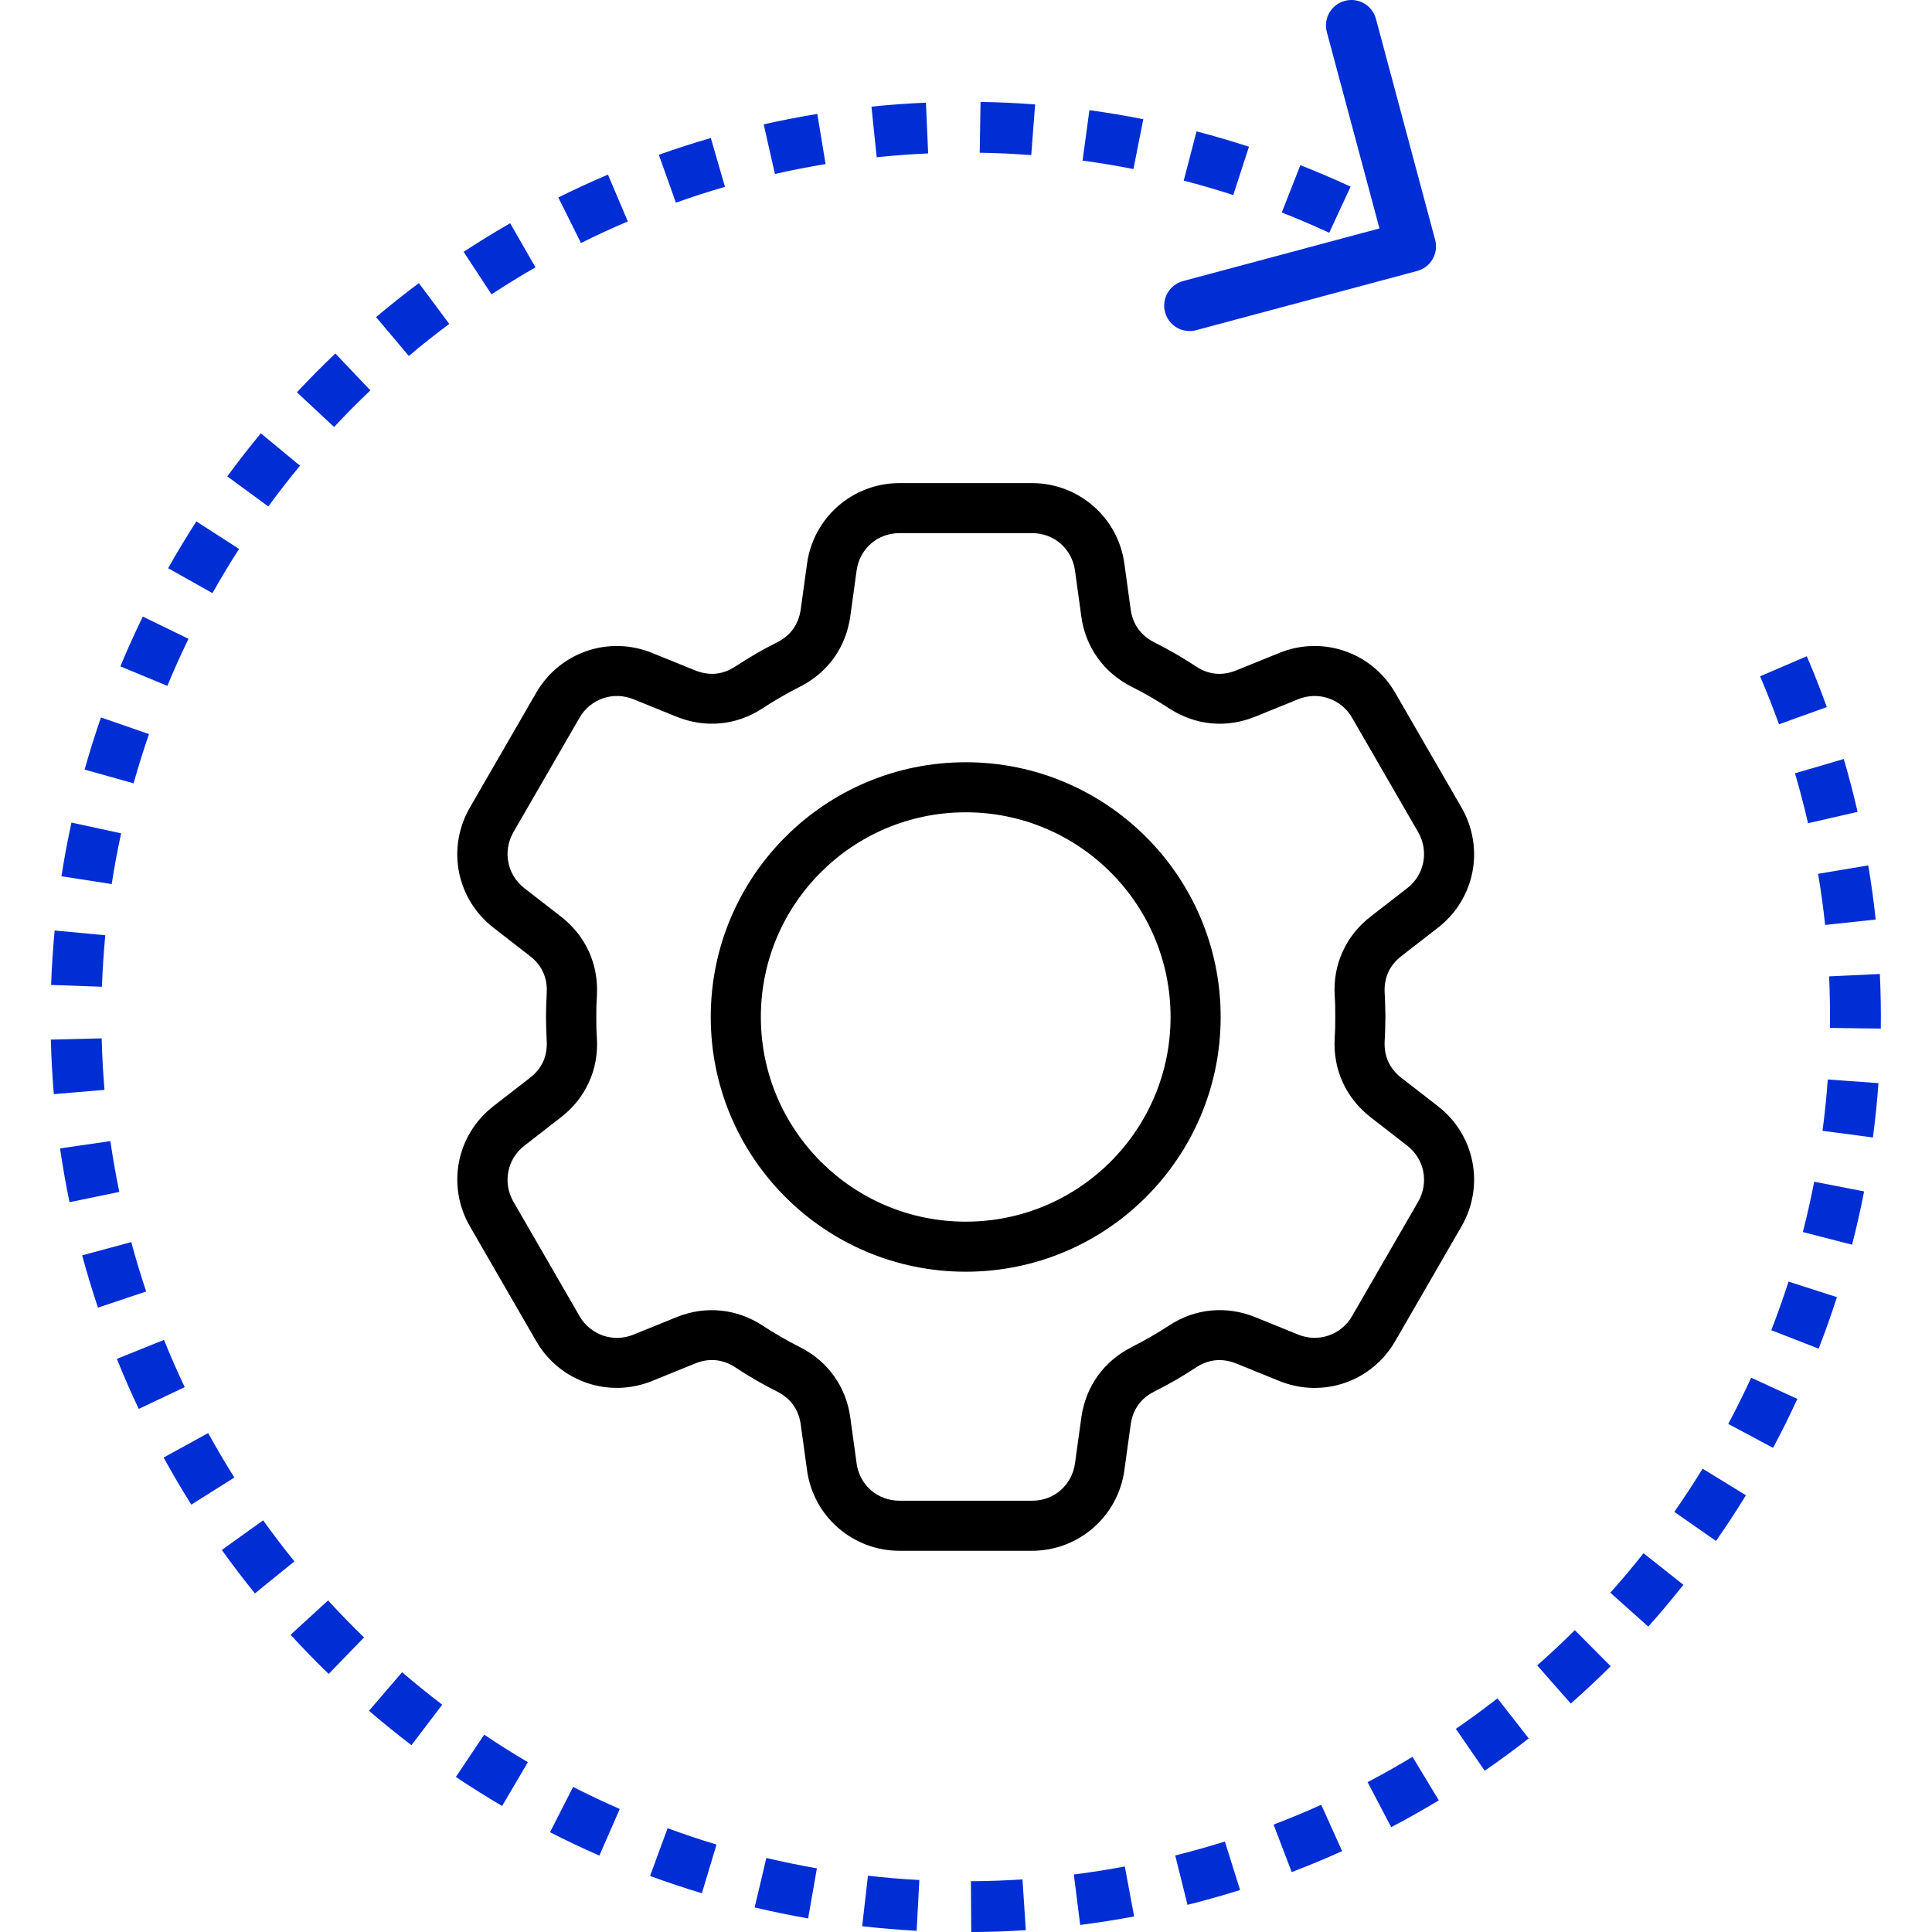 <svg width="76" height="76" viewBox="0 0 76 76" fill="none" xmlns="http://www.w3.org/2000/svg">
<path d="M44.518 52.989C44.766 52.865 45.014 52.731 45.258 52.59C45.521 52.438 45.761 52.292 45.975 52.15C46.493 51.81 47.055 51.609 47.631 51.554C48.215 51.497 48.805 51.582 49.375 51.813L51.063 52.498C51.46 52.661 51.885 52.666 52.26 52.537C52.639 52.406 52.971 52.147 53.184 51.777L55.789 47.268C56.002 46.896 56.064 46.477 55.987 46.084C55.911 45.695 55.695 45.331 55.356 45.067L53.916 43.95C53.43 43.571 53.06 43.104 52.817 42.571C52.577 42.044 52.469 41.459 52.503 40.844C52.511 40.677 52.52 40.536 52.523 40.426C52.525 40.367 52.526 40.226 52.526 40.004C52.526 39.781 52.525 39.64 52.523 39.582C52.52 39.468 52.515 39.329 52.503 39.161C52.468 38.547 52.575 37.962 52.817 37.434C53.058 36.902 53.43 36.433 53.916 36.056L55.356 34.939C55.697 34.676 55.911 34.312 55.987 33.922C56.064 33.53 56.002 33.11 55.789 32.738L53.184 28.229C52.971 27.861 52.639 27.599 52.26 27.469C51.885 27.34 51.46 27.345 51.063 27.507L49.375 28.192C48.805 28.423 48.215 28.511 47.631 28.452C47.053 28.395 46.492 28.194 45.975 27.856C45.761 27.715 45.521 27.567 45.258 27.415C45.014 27.274 44.766 27.14 44.518 27.015C43.967 26.738 43.514 26.352 43.175 25.876C42.837 25.404 42.617 24.851 42.535 24.241L42.287 22.441C42.228 22.014 42.02 21.645 41.72 21.384C41.424 21.126 41.031 20.972 40.597 20.972H35.387C34.952 20.972 34.56 21.124 34.263 21.384C33.963 21.645 33.755 22.014 33.697 22.441L33.449 24.241C33.363 24.851 33.145 25.404 32.808 25.876C32.468 26.35 32.015 26.738 31.465 27.015C31.217 27.14 30.969 27.273 30.726 27.415C30.463 27.567 30.223 27.713 30.009 27.856C29.491 28.197 28.929 28.397 28.352 28.452C27.769 28.509 27.179 28.423 26.609 28.192L24.921 27.507C24.523 27.345 24.099 27.34 23.724 27.469C23.345 27.599 23.013 27.859 22.8 28.229L20.195 32.738C19.982 33.11 19.92 33.529 19.997 33.922C20.072 34.311 20.289 34.674 20.627 34.939L22.067 36.056C22.554 36.434 22.924 36.902 23.167 37.434C23.407 37.962 23.514 38.545 23.481 39.161C23.472 39.329 23.464 39.469 23.46 39.582C23.459 39.64 23.457 39.781 23.457 40.004C23.457 40.226 23.459 40.367 23.46 40.426C23.464 40.54 23.469 40.679 23.481 40.846C23.516 41.461 23.409 42.045 23.167 42.573C22.926 43.106 22.554 43.575 22.067 43.951L20.627 45.069C20.287 45.331 20.072 45.695 19.997 46.085C19.92 46.477 19.982 46.898 20.195 47.269L22.8 51.778C23.013 52.147 23.345 52.408 23.724 52.539C24.099 52.668 24.523 52.663 24.921 52.5L26.609 51.815C27.179 51.584 27.769 51.497 28.352 51.556C28.931 51.612 29.492 51.813 30.009 52.152C30.223 52.292 30.463 52.44 30.726 52.592C30.969 52.733 31.217 52.867 31.465 52.992C32.017 53.269 32.47 53.656 32.808 54.131C33.147 54.604 33.367 55.155 33.449 55.766L33.697 57.567C33.755 57.994 33.963 58.362 34.263 58.623C34.56 58.881 34.952 59.035 35.387 59.035H40.597C41.031 59.035 41.424 58.883 41.72 58.623C42.02 58.362 42.228 57.994 42.287 57.567L42.542 55.729C42.631 55.131 42.847 54.592 43.177 54.13C43.517 53.656 43.97 53.267 44.52 52.991L44.518 52.989ZM37.989 29.985C40.758 29.985 43.264 31.107 45.08 32.921C46.895 34.733 48.018 37.239 48.018 40.005C48.018 42.772 46.895 45.276 45.08 47.09C43.266 48.904 40.758 50.026 37.989 50.026C35.219 50.026 32.713 48.904 30.897 47.09C29.082 45.278 27.959 42.772 27.959 40.005C27.959 37.239 29.082 34.734 30.897 32.921C32.711 31.107 35.219 29.985 37.989 29.985ZM43.687 34.313C42.23 32.856 40.215 31.954 37.989 31.954C35.762 31.954 33.749 32.856 32.291 34.313C30.832 35.768 29.93 37.781 29.93 40.005C29.93 42.23 30.832 44.241 32.291 45.698C33.749 47.155 35.762 48.057 37.989 48.057C40.215 48.057 42.23 47.156 43.687 45.698C45.145 44.241 46.047 42.23 46.047 40.005C46.047 37.781 45.145 35.768 43.687 34.313ZM46.241 54.291C45.968 54.448 45.688 54.599 45.401 54.743C45.138 54.876 44.927 55.053 44.775 55.267C44.624 55.477 44.525 55.726 44.483 56.006L44.23 57.835C44.104 58.745 43.656 59.535 43.009 60.099C42.357 60.667 41.512 61.004 40.593 61.004H35.383C34.464 61.004 33.619 60.667 32.967 60.099C32.32 59.537 31.871 58.744 31.747 57.835L31.499 56.035C31.459 55.743 31.358 55.483 31.202 55.267C31.049 55.055 30.838 54.877 30.575 54.743C30.29 54.599 30.008 54.447 29.735 54.291C29.479 54.144 29.209 53.976 28.925 53.788C28.679 53.626 28.418 53.532 28.153 53.507C27.893 53.482 27.618 53.524 27.341 53.638L25.653 54.323C24.801 54.669 23.891 54.678 23.078 54.398C22.268 54.12 21.554 53.554 21.091 52.753L18.486 48.244C18.025 47.447 17.893 46.548 18.055 45.707C18.22 44.863 18.683 44.079 19.41 43.514L20.85 42.397C21.083 42.217 21.258 42 21.365 41.764C21.474 41.521 21.524 41.247 21.507 40.954C21.499 40.823 21.494 40.666 21.487 40.48C21.48 40.24 21.477 40.083 21.477 40.004C21.477 39.927 21.48 39.768 21.487 39.528C21.492 39.342 21.499 39.183 21.507 39.054C21.524 38.761 21.475 38.486 21.365 38.244C21.256 38.007 21.085 37.791 20.85 37.611L19.41 36.493C18.683 35.929 18.22 35.143 18.055 34.301C17.891 33.462 18.025 32.562 18.486 31.763L21.091 27.254C21.554 26.454 22.267 25.888 23.078 25.61C23.891 25.33 24.801 25.34 25.653 25.685L27.341 26.37C27.616 26.482 27.893 26.524 28.153 26.501C28.418 26.476 28.679 26.38 28.925 26.219C29.21 26.034 29.48 25.866 29.735 25.717C30.008 25.559 30.288 25.409 30.575 25.265C30.838 25.132 31.049 24.955 31.202 24.74C31.356 24.526 31.457 24.266 31.499 23.973L31.747 22.173C31.873 21.263 32.322 20.473 32.967 19.908C33.619 19.341 34.464 19.004 35.383 19.004H40.593C41.512 19.004 42.357 19.341 43.009 19.908C43.656 20.471 44.106 21.263 44.23 22.173L44.478 23.973C44.518 24.265 44.619 24.524 44.775 24.74C44.927 24.953 45.138 25.131 45.401 25.265C45.687 25.409 45.968 25.561 46.241 25.717C46.498 25.864 46.768 26.032 47.051 26.219C47.296 26.382 47.559 26.476 47.824 26.501C48.084 26.526 48.359 26.484 48.635 26.37L50.324 25.685C51.175 25.338 52.085 25.33 52.898 25.61C53.708 25.888 54.422 26.454 54.885 27.254L57.49 31.763C57.951 32.561 58.084 33.46 57.921 34.301C57.757 35.145 57.294 35.929 56.566 36.493L55.126 37.611C54.893 37.791 54.719 38.007 54.612 38.244C54.503 38.486 54.453 38.761 54.469 39.054C54.478 39.185 54.483 39.342 54.489 39.528C54.496 39.768 54.499 39.925 54.499 40.004C54.499 40.081 54.496 40.24 54.489 40.48C54.484 40.666 54.478 40.825 54.469 40.954C54.453 41.248 54.501 41.521 54.612 41.766C54.721 42.002 54.892 42.218 55.126 42.399L56.566 43.516C57.294 44.081 57.757 44.866 57.921 45.709C58.085 46.548 57.951 47.447 57.49 48.246L54.885 52.755C54.422 53.556 53.71 54.122 52.898 54.4C52.085 54.679 51.175 54.669 50.324 54.324L48.635 53.639C48.36 53.527 48.084 53.485 47.824 53.509C47.559 53.534 47.297 53.629 47.051 53.79C46.768 53.976 46.496 54.145 46.241 54.293L46.241 54.291Z" fill="black"/>
<path d="M40.353 75.927C39.64 75.974 38.924 75.999 38.206 76.003L38.193 74.003C38.871 73.999 39.548 73.975 40.222 73.931L40.353 75.927ZM34.143 73.785C34.478 73.823 34.815 73.858 35.152 73.886C35.49 73.914 35.828 73.937 36.165 73.955L36.058 75.952C35.7 75.933 35.343 75.908 34.985 75.878C34.628 75.848 34.271 75.813 33.916 75.773L34.143 73.785ZM44.614 75.389C43.911 75.52 43.203 75.632 42.492 75.722L42.242 73.737C42.914 73.653 43.583 73.547 44.247 73.423L44.614 75.389ZM30.146 73.087C30.804 73.243 31.466 73.379 32.134 73.496L31.79 75.466C31.083 75.342 30.38 75.198 29.685 75.033L29.916 74.061L30.146 73.087ZM48.782 74.348C48.099 74.562 47.409 74.757 46.714 74.931L46.23 72.99C46.886 72.826 47.537 72.643 48.183 72.441L48.782 74.348ZM26.262 71.917C26.896 72.15 27.538 72.365 28.186 72.561L27.61 74.476C26.924 74.269 26.244 74.042 25.572 73.795L26.262 71.917ZM52.796 72.819C52.142 73.113 51.48 73.388 50.812 73.643L50.1 71.775C50.731 71.534 51.356 71.274 51.974 70.995L52.796 72.819ZM22.544 70.293C23.147 70.6 23.759 70.89 24.379 71.161L23.578 72.994C22.922 72.707 22.274 72.401 21.636 72.075L22.544 70.293ZM56.082 69.965L56.599 70.821C55.984 71.192 55.36 71.544 54.727 71.876L53.797 70.106C54.395 69.792 54.984 69.46 55.565 69.109L56.082 69.965ZM19.047 68.238C19.609 68.616 20.182 68.976 20.765 69.319L19.752 71.042C19.135 70.68 18.528 70.299 17.933 69.9L18.489 69.069L19.047 68.238ZM60.137 68.385C59.855 68.605 59.569 68.821 59.28 69.033C58.991 69.245 58.699 69.454 58.404 69.656L57.27 68.009C57.548 67.817 57.824 67.621 58.097 67.421C58.37 67.221 58.64 67.016 58.906 66.809L60.137 68.385ZM15.818 65.781C16.332 66.223 16.859 66.649 17.396 67.058L16.185 68.65C15.616 68.216 15.059 67.766 14.515 67.298L15.818 65.781ZM63.359 65.545C62.852 66.049 62.33 66.539 61.791 67.014L60.469 65.513C60.977 65.065 61.471 64.602 61.95 64.126L63.359 65.545ZM12.906 62.957C13.134 63.206 13.367 63.453 13.602 63.695C13.839 63.938 14.078 64.178 14.32 64.413L12.928 65.849C12.671 65.6 12.418 65.346 12.168 65.089C11.918 64.832 11.672 64.571 11.431 64.307L12.906 62.957ZM66.221 62.342C65.777 62.903 65.315 63.452 64.838 63.986L63.347 62.653C63.798 62.148 64.233 61.631 64.652 61.101L66.221 62.342ZM10.351 59.806C10.744 60.355 11.154 60.894 11.581 61.42L10.028 62.68C9.576 62.122 9.141 61.552 8.725 60.971L9.538 60.389L10.351 59.806ZM68.681 58.82C68.306 59.431 67.913 60.03 67.503 60.617L65.863 59.473C66.251 58.918 66.622 58.351 66.976 57.775L68.681 58.82ZM8.189 56.373C8.515 56.966 8.858 57.549 9.219 58.122L7.526 59.188C7.144 58.581 6.781 57.963 6.437 57.336L8.189 56.373ZM70.703 55.03C70.404 55.682 70.085 56.324 69.748 56.955L67.984 56.014C68.303 55.418 68.603 54.812 68.886 54.196L70.703 55.03ZM6.451 52.707C6.704 53.335 6.976 53.955 7.266 54.566L5.458 55.423C5.151 54.776 4.864 54.12 4.597 53.455L6.451 52.707ZM71.309 50.721L72.26 51.027C72.04 51.711 71.8 52.386 71.541 53.053L69.678 52.327C69.922 51.698 70.149 51.06 70.356 50.415L71.309 50.721ZM5.163 48.861C5.339 49.514 5.535 50.163 5.75 50.804L3.854 51.439C3.626 50.76 3.419 50.074 3.232 49.382L5.163 48.861ZM73.329 46.867C73.261 47.218 73.187 47.569 73.108 47.919C73.03 48.269 72.945 48.617 72.856 48.963L70.92 48.466C71.004 48.139 71.083 47.809 71.157 47.479C71.232 47.148 71.302 46.817 71.366 46.486L73.329 46.867ZM4.342 44.888C4.439 45.559 4.557 46.225 4.693 46.887L2.734 47.291C2.59 46.591 2.465 45.885 2.362 45.175L4.342 44.888ZM73.894 42.608C73.843 43.322 73.77 44.035 73.676 44.746L71.693 44.483C71.783 43.811 71.852 43.138 71.9 42.464L73.894 42.608ZM4 40.846C4.008 41.183 4.022 41.521 4.04 41.859C4.059 42.198 4.082 42.535 4.11 42.872L2.117 43.041C2.087 42.685 2.063 42.327 2.043 41.969C2.023 41.611 2.009 41.252 2 40.895L4 40.846ZM73.949 38.314C73.983 39.029 73.995 39.745 73.986 40.462L71.986 40.437C71.995 39.76 71.984 39.083 71.952 38.408L73.949 38.314ZM4.142 36.791C4.078 37.464 4.033 38.139 4.01 38.816L2.011 38.746C2.036 38.029 2.083 37.314 2.15 36.603L4.142 36.791ZM73.492 34.043C73.611 34.749 73.709 35.46 73.785 36.172L71.796 36.385C71.724 35.712 71.632 35.041 71.519 34.374L73.492 34.043ZM4.765 32.782C4.621 33.443 4.498 34.108 4.394 34.777L2.417 34.47C2.527 33.761 2.659 33.057 2.811 32.358L4.765 32.782ZM72.529 29.857C72.731 30.544 72.913 31.238 73.073 31.936L71.124 32.384C70.972 31.725 70.801 31.07 70.61 30.42L71.57 30.139L72.529 29.857ZM5.861 28.877C5.64 29.516 5.438 30.162 5.255 30.814L3.329 30.273C3.523 29.583 3.737 28.899 3.972 28.223L5.861 28.877ZM71.075 25.815C71.358 26.474 71.62 27.142 71.862 27.815L69.981 28.491C69.752 27.856 69.504 27.226 69.237 26.604L71.075 25.815ZM7.415 25.13C7.119 25.739 6.842 26.355 6.583 26.98L4.735 26.214C5.009 25.553 5.304 24.9 5.617 24.255L7.415 25.13ZM9.404 21.594C9.037 22.164 8.689 22.744 8.357 23.332L6.614 22.352C6.965 21.728 7.335 21.114 7.724 20.511L9.404 21.594ZM11.801 18.32C11.585 18.581 11.374 18.844 11.166 19.111C10.958 19.379 10.753 19.649 10.554 19.922L8.94 18.74C9.152 18.452 9.368 18.166 9.588 17.883C9.808 17.6 10.033 17.32 10.261 17.045L11.801 18.32ZM13.881 14.631L14.57 15.356C14.081 15.821 13.604 16.302 13.142 16.797L11.68 15.432C12.17 14.907 12.674 14.398 13.192 13.905L13.881 14.631ZM17.673 12.741C17.131 13.145 16.6 13.566 16.082 14.002L14.794 12.473C15.342 12.011 15.904 11.566 16.477 11.138L17.673 12.741ZM52.901 0.034C53.435 -0.109 53.983 0.208 54.126 0.741L56.455 9.435C56.598 9.968 56.281 10.516 55.748 10.659L47.055 12.988C46.521 13.131 45.973 12.815 45.83 12.281C45.687 11.748 46.004 11.2 46.537 11.057L54.265 8.986L52.194 1.259C52.051 0.725 52.368 0.177 52.901 0.034ZM21.064 10.516C20.478 10.852 19.901 11.207 19.335 11.578L18.238 9.906C18.837 9.513 19.447 9.138 20.068 8.781L21.064 10.516ZM24.697 8.71C24.074 8.975 23.459 9.258 22.854 9.559L21.963 7.768C22.604 7.449 23.255 7.15 23.915 6.869L24.697 8.71ZM51.153 6.497C51.819 6.759 52.478 7.04 53.129 7.342L52.288 9.157C51.673 8.872 51.05 8.605 50.422 8.358L51.153 6.497ZM28.519 7.35C27.868 7.538 27.224 7.746 26.588 7.973L25.917 6.089C26.591 5.849 27.273 5.629 27.962 5.429L28.519 7.35ZM47.069 5.168C47.762 5.349 48.449 5.55 49.131 5.772L48.513 7.673C47.869 7.463 47.219 7.274 46.565 7.104L47.069 5.168ZM32.476 6.454C32.142 6.509 31.809 6.569 31.477 6.634C31.144 6.699 30.813 6.768 30.483 6.843L30.042 4.892C30.391 4.813 30.742 4.74 31.094 4.671C31.446 4.602 31.798 4.539 32.151 4.481L32.476 6.454ZM42.855 4.334C43.565 4.431 44.272 4.55 44.975 4.689L44.78 5.669L44.587 6.65C43.923 6.519 43.255 6.408 42.585 6.317L42.855 4.334ZM36.511 6.036C35.836 6.066 35.161 6.115 34.487 6.185L34.384 5.191L34.281 4.195C34.995 4.121 35.709 4.069 36.424 4.038L36.511 6.036ZM38.572 4.009C39.289 4.021 40.005 4.053 40.719 4.108L40.567 6.102C39.893 6.05 39.217 6.019 38.54 6.008L38.572 4.009Z" fill="#012DD4"/>
</svg>
